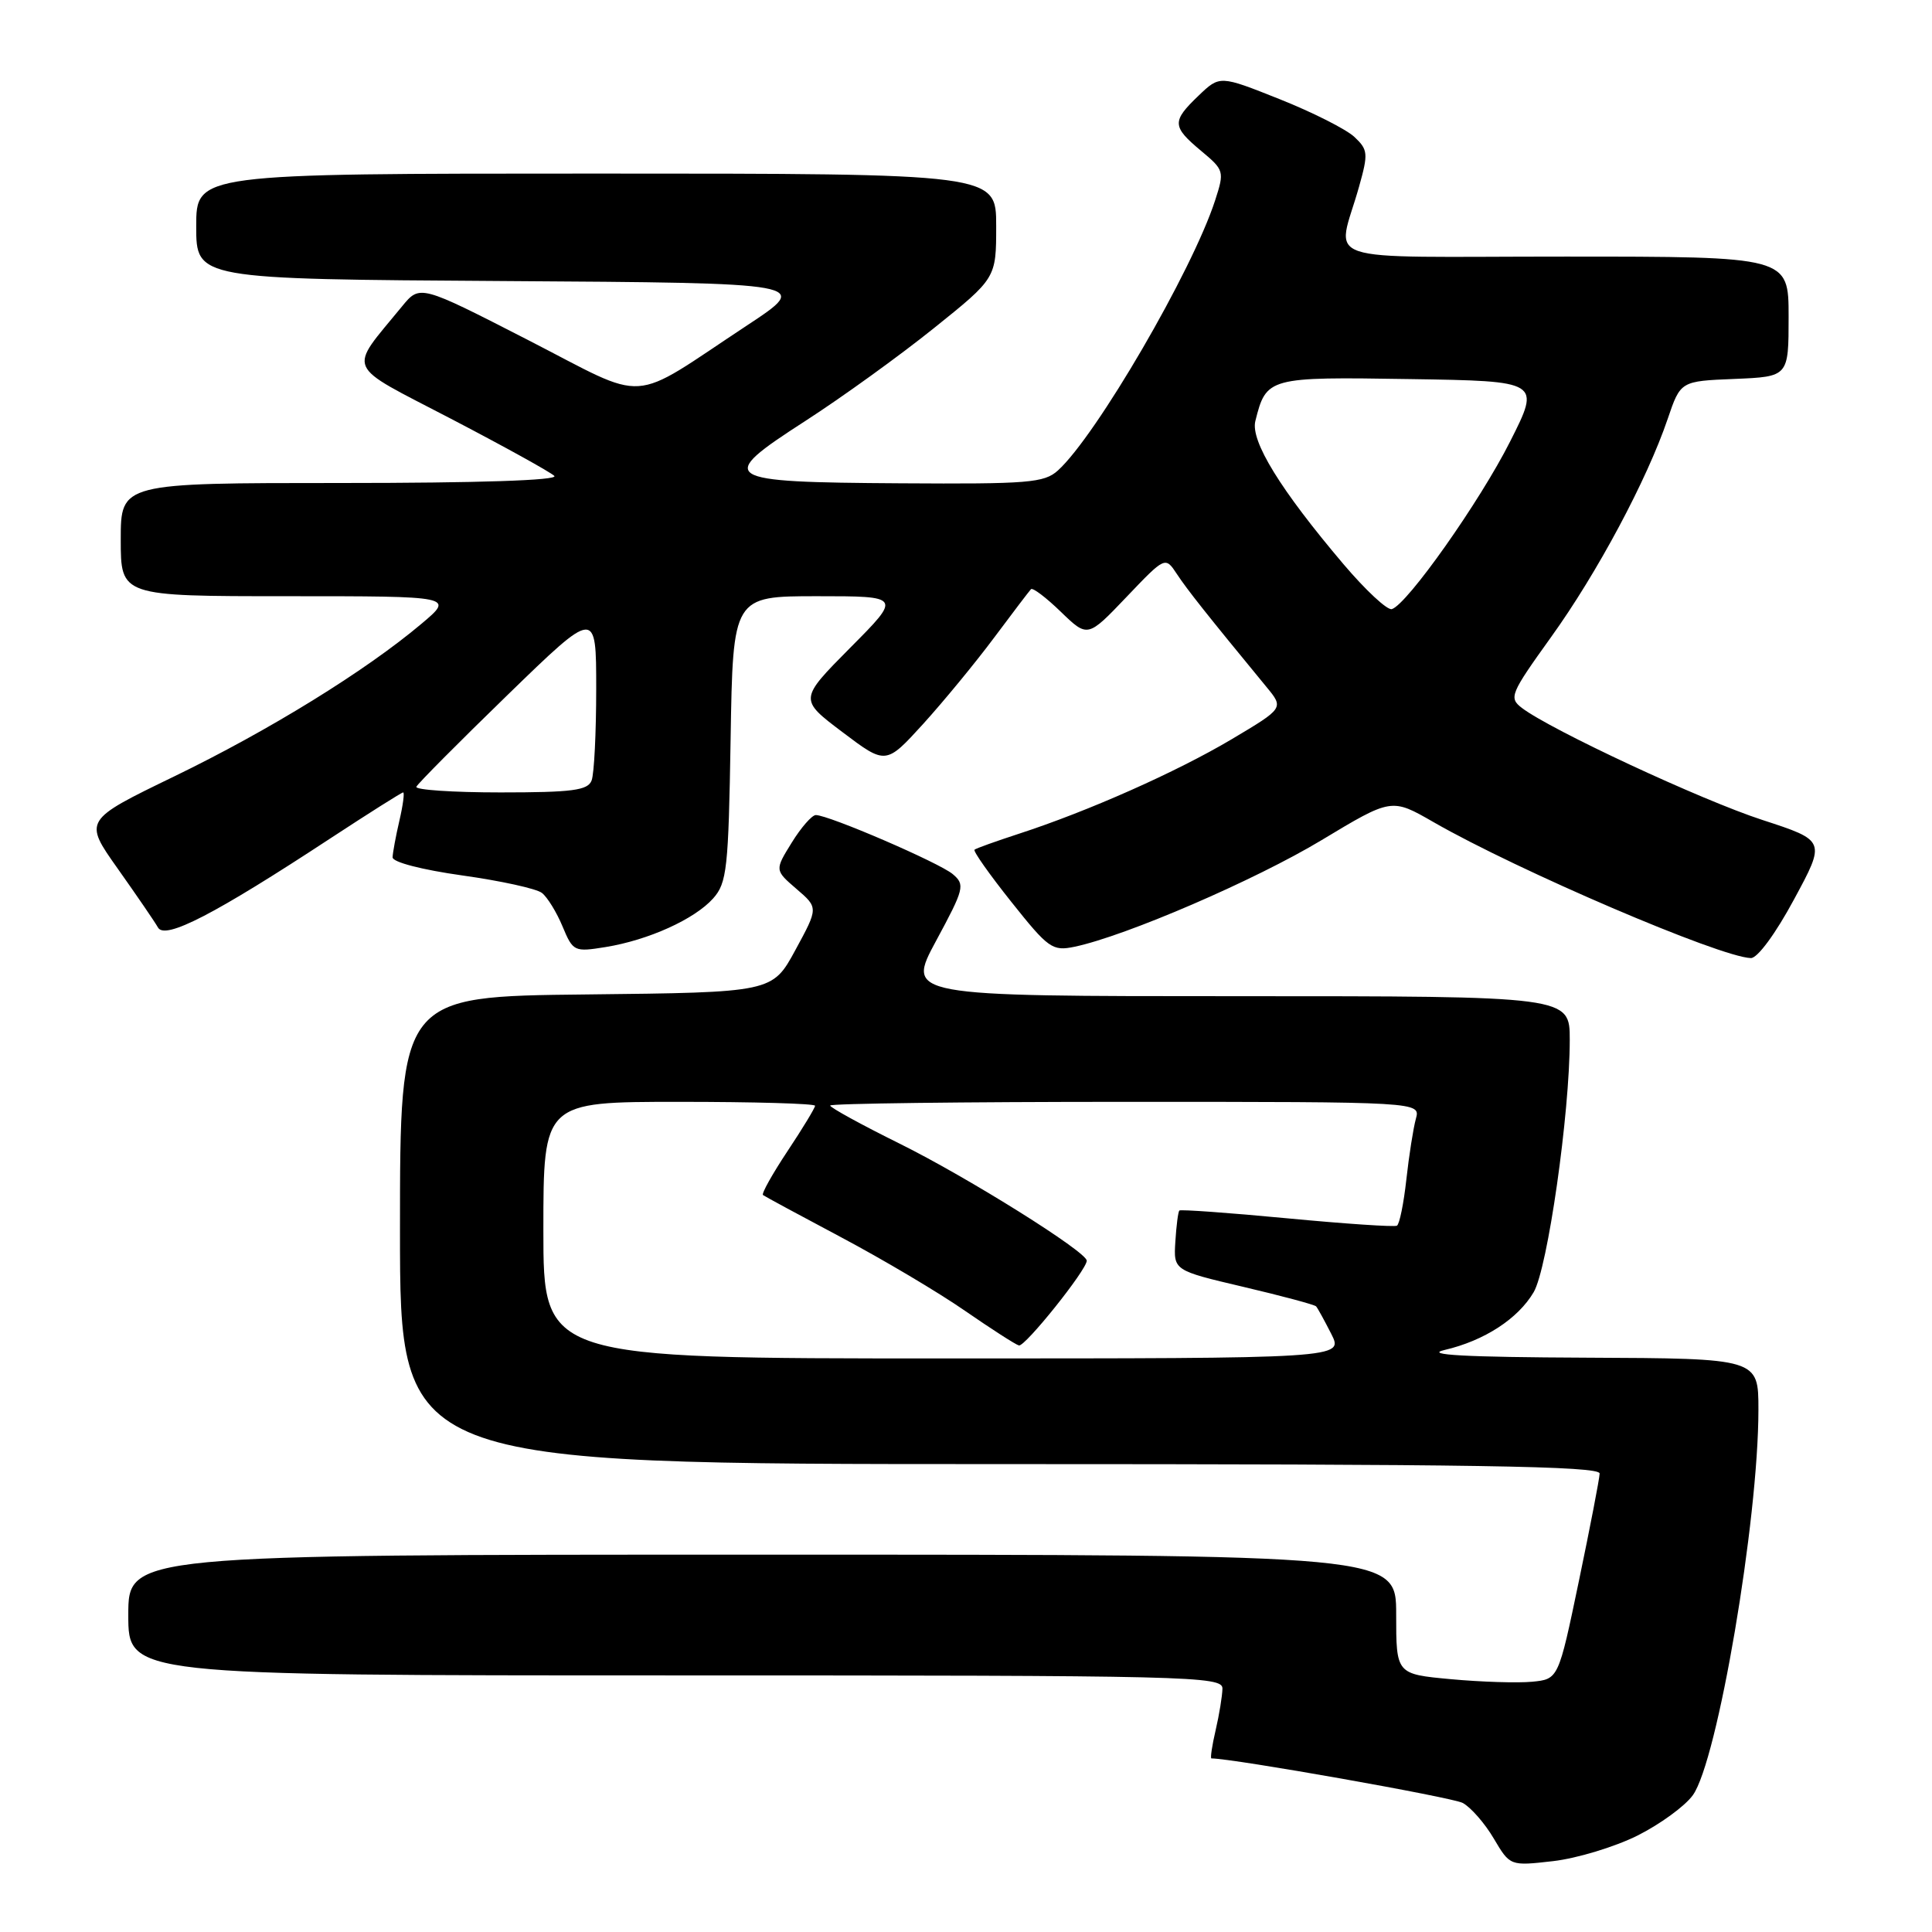 <?xml version="1.0" encoding="UTF-8" standalone="no"?>
<!DOCTYPE svg PUBLIC "-//W3C//DTD SVG 1.1//EN" "http://www.w3.org/Graphics/SVG/1.1/DTD/svg11.dtd" >
<svg xmlns="http://www.w3.org/2000/svg" xmlns:xlink="http://www.w3.org/1999/xlink" version="1.1" viewBox="0 0 256 256">
 <g >
 <path fill="currentColor"
d=" M 216.96 243.23 C 219.96 241.73 223.27 239.32 224.31 237.87 C 227.57 233.36 233.00 201.46 233.00 186.79 C 233.00 180.00 233.00 180.00 210.25 179.90 C 194.08 179.83 188.63 179.53 191.41 178.88 C 196.68 177.65 201.14 174.75 203.22 171.22 C 205.07 168.07 208.00 147.59 208.00 137.78 C 208.00 132.00 208.00 132.00 164.04 132.00 C 120.08 132.00 120.08 132.00 124.04 124.66 C 127.77 117.75 127.90 117.23 126.25 115.83 C 124.47 114.32 109.82 108.00 108.10 108.00 C 107.59 108.00 106.15 109.64 104.91 111.65 C 102.65 115.30 102.65 115.30 105.54 117.79 C 108.44 120.28 108.44 120.28 105.39 125.89 C 102.34 131.50 102.34 131.50 77.67 131.77 C 53.00 132.03 53.00 132.03 53.00 163.02 C 53.00 194.00 53.00 194.00 132.50 194.00 C 195.45 194.00 211.99 194.26 211.96 195.25 C 211.94 195.94 210.70 202.35 209.21 209.50 C 206.50 222.50 206.50 222.50 203.00 222.84 C 201.07 223.02 196.24 222.87 192.25 222.50 C 185.00 221.83 185.00 221.83 185.00 213.91 C 185.00 206.00 185.00 206.00 101.00 206.00 C 17.00 206.00 17.00 206.00 17.00 214.00 C 17.00 222.00 17.00 222.00 89.50 222.00 C 157.89 222.00 162.00 222.10 161.98 223.75 C 161.96 224.71 161.56 227.19 161.08 229.25 C 160.60 231.31 160.35 233.00 160.52 233.00 C 163.37 233.00 192.41 238.15 193.82 238.90 C 194.89 239.48 196.74 241.59 197.93 243.61 C 200.09 247.26 200.09 247.26 205.79 246.61 C 208.93 246.25 213.95 244.73 216.96 243.23 Z  M 237.71 119.19 C 241.93 111.39 241.93 111.39 233.53 108.65 C 225.44 106.02 205.47 96.71 201.65 93.80 C 199.91 92.46 200.12 91.95 205.51 84.44 C 211.65 75.91 218.24 63.57 220.98 55.50 C 222.68 50.50 222.68 50.50 229.84 50.21 C 237.00 49.91 237.00 49.91 237.00 41.96 C 237.00 34.00 237.00 34.00 207.38 34.00 C 173.75 34.00 177.16 35.16 180.08 24.74 C 181.32 20.33 181.27 19.84 179.46 18.14 C 178.38 17.13 173.93 14.88 169.56 13.14 C 161.63 9.98 161.63 9.98 158.81 12.68 C 155.26 16.08 155.29 16.76 159.14 19.98 C 162.21 22.54 162.26 22.69 161.01 26.55 C 157.98 35.89 145.26 57.74 140.18 62.34 C 138.36 63.98 136.27 64.15 119.33 64.04 C 95.36 63.89 94.76 63.49 106.74 55.76 C 111.56 52.65 119.21 47.13 123.75 43.48 C 132.00 36.86 132.00 36.86 132.00 29.93 C 132.00 23.00 132.00 23.00 79.00 23.00 C 26.00 23.00 26.00 23.00 26.00 29.99 C 26.00 36.98 26.00 36.98 66.75 37.24 C 107.50 37.50 107.50 37.50 99.00 43.11 C 83.05 53.63 86.28 53.42 69.90 45.02 C 55.64 37.71 55.64 37.71 53.27 40.60 C 46.08 49.39 45.50 48.06 59.74 55.48 C 66.76 59.14 72.93 62.55 73.45 63.06 C 74.04 63.65 63.33 64.00 45.20 64.00 C 16.00 64.00 16.00 64.00 16.00 71.50 C 16.00 79.00 16.00 79.00 38.09 79.00 C 60.19 79.00 60.19 79.00 55.84 82.66 C 48.45 88.89 35.67 96.78 23.10 102.87 C 11.07 108.70 11.07 108.70 15.60 115.10 C 18.09 118.62 20.50 122.13 20.94 122.91 C 21.89 124.55 28.49 121.13 43.79 111.08 C 48.89 107.74 53.22 105.00 53.42 105.00 C 53.62 105.00 53.40 106.69 52.92 108.75 C 52.44 110.81 52.04 113.00 52.02 113.60 C 52.01 114.24 55.91 115.25 61.25 116.00 C 66.34 116.71 71.09 117.75 71.81 118.32 C 72.53 118.88 73.76 120.88 74.54 122.76 C 75.93 126.09 76.09 126.16 80.24 125.49 C 85.92 124.57 92.04 121.80 94.50 119.04 C 96.32 116.99 96.53 115.13 96.81 97.90 C 97.12 79.00 97.12 79.00 108.28 79.00 C 119.45 79.00 119.45 79.00 112.66 85.83 C 105.88 92.67 105.88 92.67 111.63 97.01 C 117.38 101.35 117.38 101.35 122.32 95.93 C 125.03 92.94 129.26 87.80 131.72 84.50 C 134.18 81.20 136.38 78.31 136.61 78.07 C 136.84 77.83 138.62 79.18 140.57 81.07 C 144.12 84.50 144.12 84.50 149.26 79.11 C 154.40 73.72 154.40 73.72 155.95 76.07 C 157.33 78.16 159.88 81.38 167.81 91.02 C 170.13 93.83 170.13 93.83 163.19 97.96 C 155.86 102.31 144.17 107.50 135.00 110.48 C 131.97 111.47 129.33 112.41 129.13 112.59 C 128.92 112.77 131.12 115.88 134.01 119.51 C 138.92 125.68 139.45 126.06 142.38 125.45 C 149.16 124.03 166.34 116.61 175.12 111.32 C 184.39 105.74 184.39 105.74 189.94 108.93 C 201.09 115.34 227.90 126.83 232.00 126.95 C 232.87 126.98 235.28 123.71 237.71 119.19 Z  M 72.00 163.00 C 72.00 146.00 72.00 146.00 90.00 146.00 C 99.90 146.00 108.00 146.23 108.00 146.52 C 108.00 146.80 106.36 149.51 104.35 152.53 C 102.34 155.56 100.88 158.17 101.10 158.35 C 101.32 158.52 106.00 161.05 111.50 163.97 C 117.00 166.89 124.35 171.25 127.84 173.67 C 131.33 176.08 134.56 178.16 135.01 178.28 C 135.81 178.49 144.00 168.26 144.00 167.05 C 144.00 165.88 128.27 156.03 119.25 151.56 C 114.16 149.04 110.00 146.76 110.00 146.49 C 110.00 146.22 127.60 146.00 149.12 146.00 C 188.23 146.00 188.23 146.00 187.61 148.25 C 187.27 149.49 186.70 153.10 186.35 156.28 C 186.00 159.46 185.44 162.22 185.10 162.41 C 184.77 162.60 178.21 162.16 170.53 161.43 C 162.85 160.70 156.43 160.24 156.27 160.40 C 156.11 160.56 155.87 162.41 155.74 164.52 C 155.50 168.34 155.50 168.34 164.77 170.52 C 169.87 171.72 174.20 172.88 174.39 173.10 C 174.59 173.32 175.49 174.96 176.40 176.75 C 178.05 180.00 178.05 180.00 125.03 180.00 C 72.00 180.00 72.00 180.00 72.00 163.00 Z  M 55.17 104.25 C 55.35 103.84 60.79 98.36 67.25 92.09 C 79.00 80.68 79.00 80.68 79.00 91.26 C 79.00 97.08 78.73 102.55 78.39 103.42 C 77.89 104.73 75.85 105.00 66.31 105.00 C 60.00 105.00 54.98 104.66 55.17 104.25 Z  M 178.03 74.77 C 169.66 64.90 165.68 58.43 166.34 55.79 C 167.79 49.99 168.03 49.93 186.82 50.23 C 204.14 50.50 204.14 50.50 200.10 58.50 C 196.10 66.44 186.48 80.07 184.43 80.71 C 183.84 80.90 180.96 78.22 178.03 74.77 Z "/>
</g>
</svg>